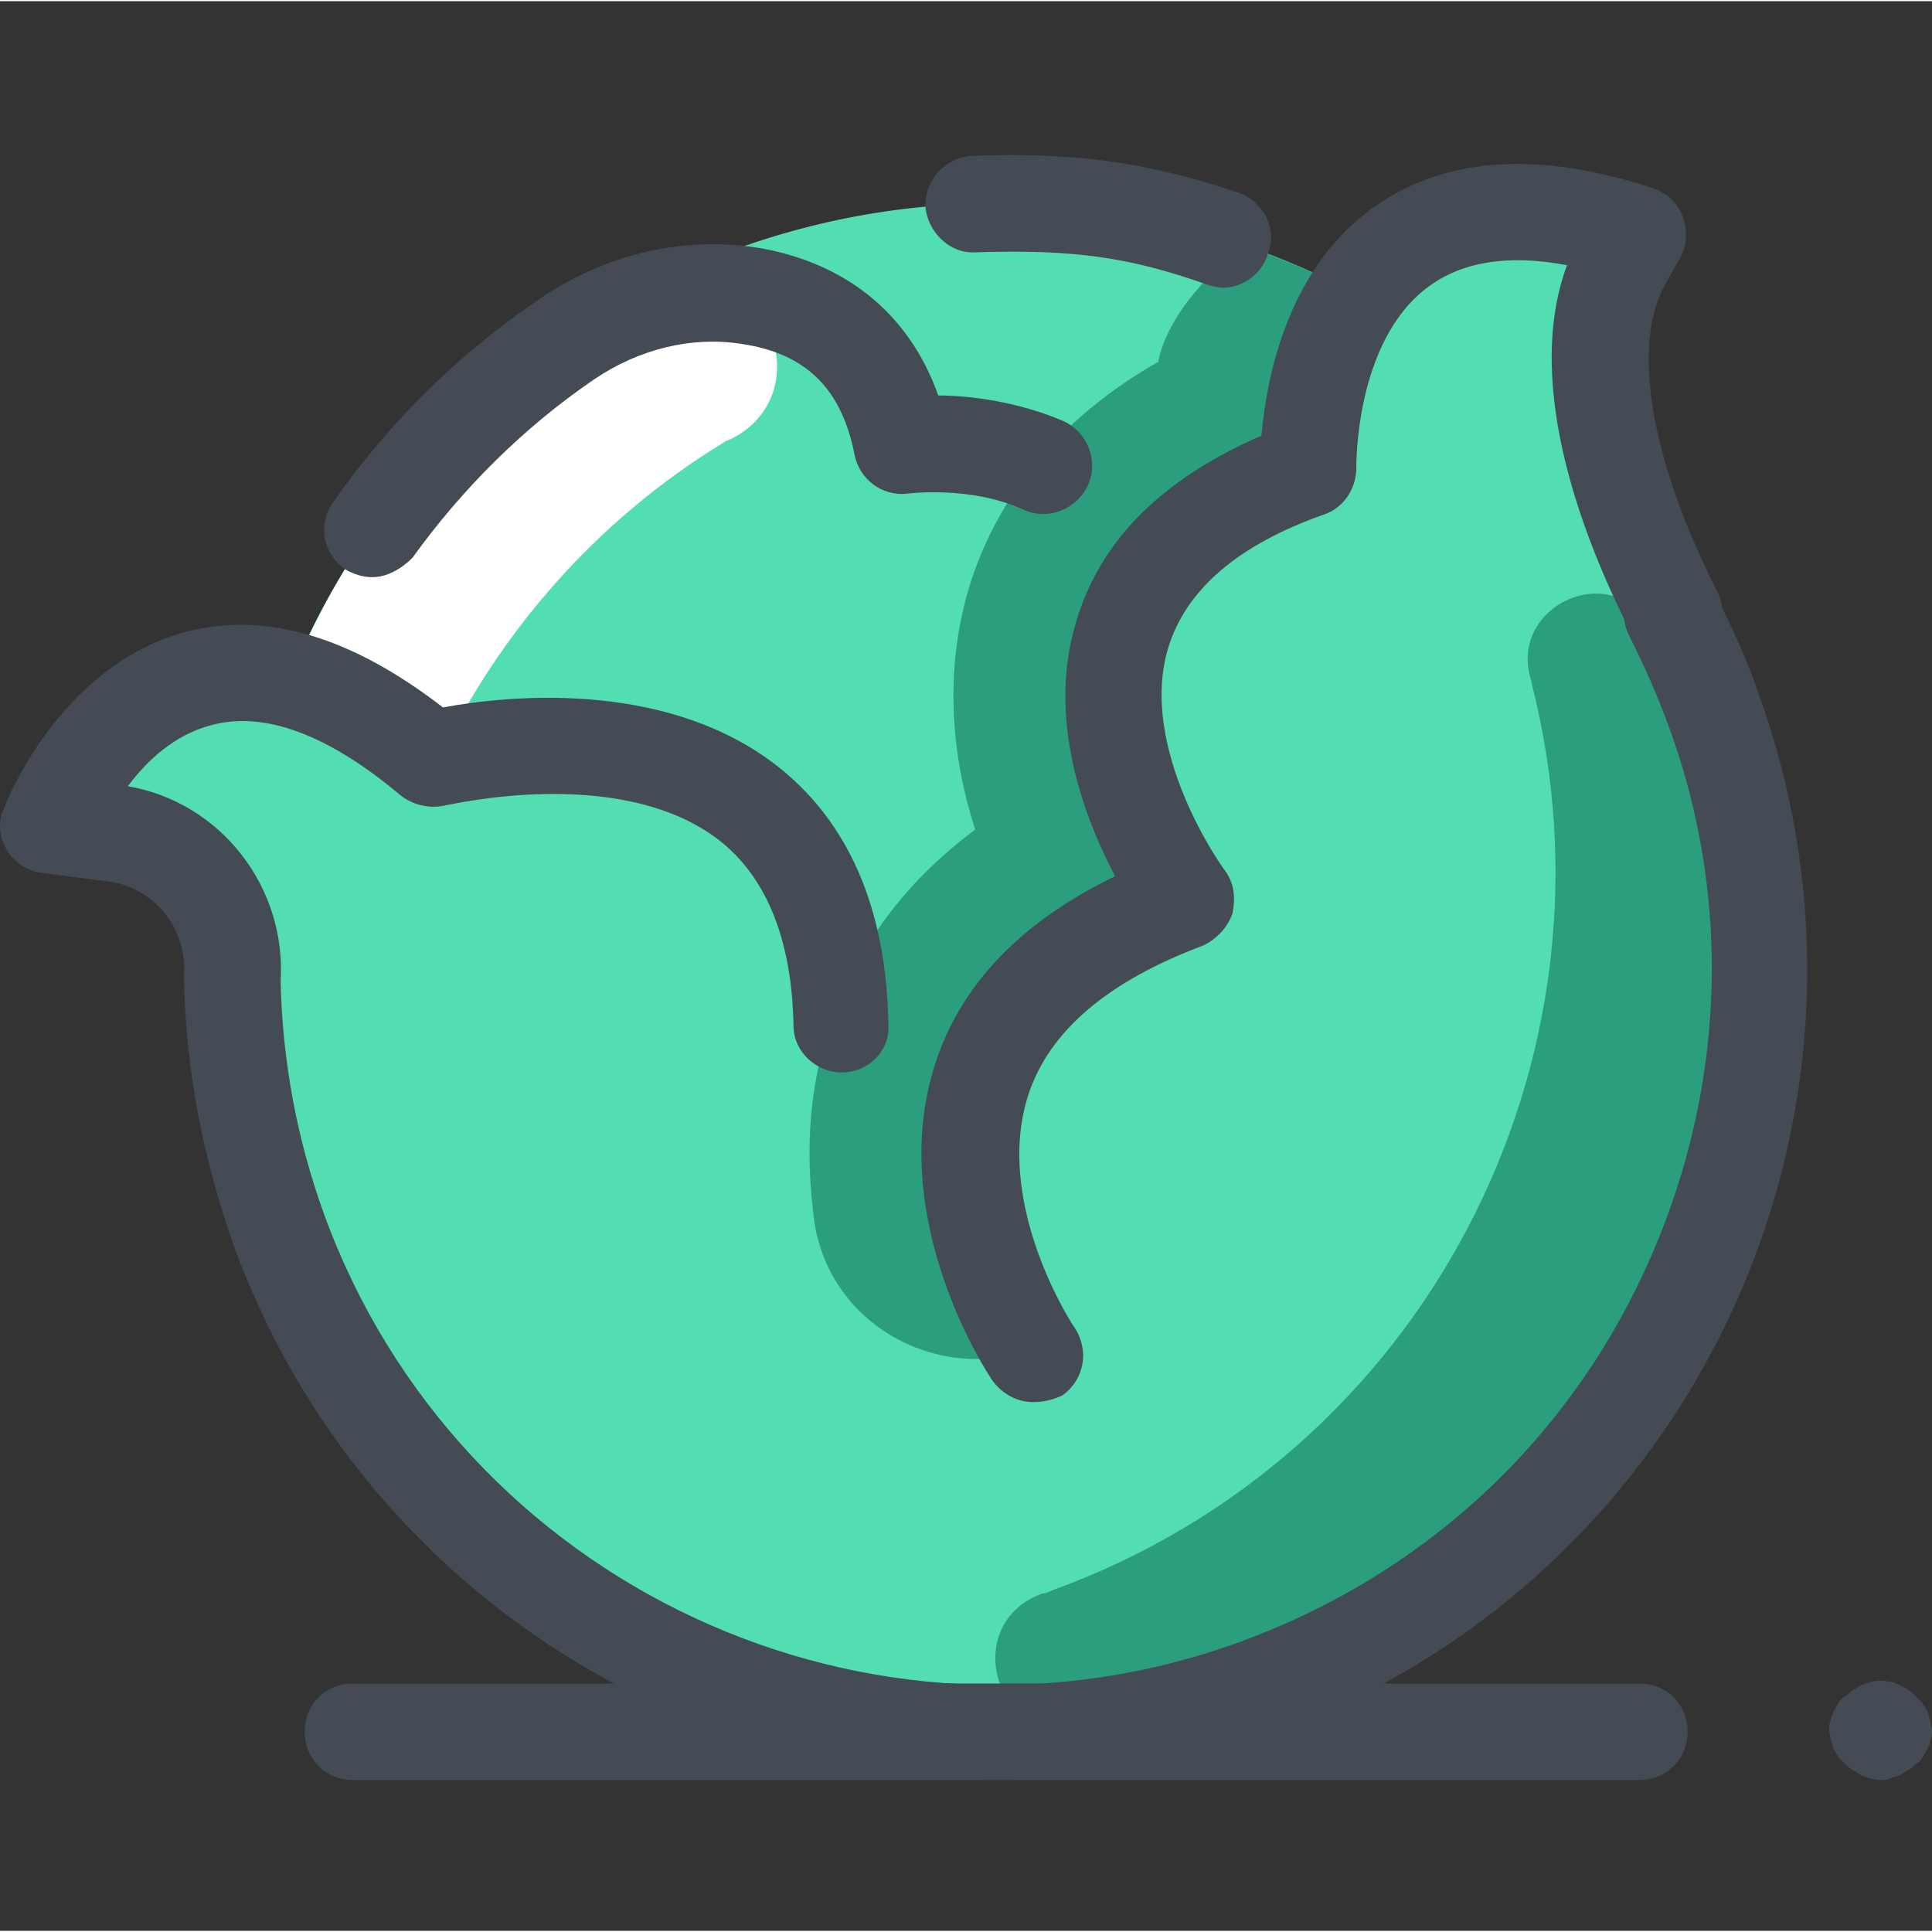 <?xml version="1.0" encoding="UTF-8"?>
<!DOCTYPE svg PUBLIC '-//W3C//DTD SVG 1.0//EN'
          'http://www.w3.org/TR/2001/REC-SVG-20010904/DTD/svg10.dtd'>
<svg contentScriptType="text/ecmascript" width="100pt" xmlns:xlink="http://www.w3.org/1999/xlink" zoomAndPan="magnify" contentStyleType="text/css" height="100.0pt" viewBox="0 -38 480.587 480" preserveAspectRatio="xMidYMid meet" xmlns="http://www.w3.org/2000/svg" version="1.0"
><rect x="0" y="-38" width="480.587" height="480" fill="#333333" stroke="none"/><path style="fill:#52ddb2;" d="m426.352 137.547c-35.887-98.609-144.918-149.453-243.523-113.566-98.605 35.891-149.449 144.918-113.562 243.523 35.887 98.609 144.918 149.453 243.523 113.562 98.605-35.887 149.449-144.914 113.562-243.52zm0 0"
  /><path style="fill:#52ddb2;" d="m426.586 137.277c36 98.801-14.797 207.598-113.598 243.598s-207.602-14.797-243.602-113.598c-16.801-46.402-14.398-94.801 2.801-137.199 3.602-8.801 18.398-12.801 23.199-21.203 4.801-8.398.402-21.199 6.801-28.398 20.801-24.801 48.398-44.801 80.801-56.801 98.398-35.598 207.598 15.199 243.598 113.602zm0 0"
  /><path style="fill:#fff;" d="m180.988 71.277c20.801-9.199 13.598-40-9.199-38-8 .801-13.203 1.598-14.402 2-39.598 21.199-69.199 55.598-85.199 95.199-17.602 42 15.602 64.801 36.801 20.398 15.199-32 39.598-60 71.199-79.199 0 0 .398-.398.801-.398zm0 0"
  /><path style="fill:#2b9e7d;" d="m409.789 115.676c-11.602-14.398-34.801-2-28.801 15.602v.398c24 93.602-26.402 192-119.199 225.602-.801.398-1.602.801-2.402.801-19.598 6.797-13.199 35.598 7.602 33.598 17.199-1.598 34.801-6 52-12.801 92.398-36.797 140.801-140.797 109.598-235.598-1.598-4-8.398-14.402-18.797-27.602zm0 0"
  /><path style="fill:#2b9e7d;" d="m283.387 110.078 43.199-31.602c2.801 6 45.602-16 49.602-10l33.602 34.398c-23.602-38.398-59.203-66-100-80-10.801 7.602-19.602 18.801-21.602 28.402v.398c-29.602 16.801-42 39.199-47.199 56.402-6.402 21.598-4 42.797 1.598 60-21.598 16-31.598 34.797-36.398 49.598-5.602 16.801-5.602 33.199-3.602 48 4.402 29.199 38.402 43.602 62.801 27.199 0 0-26.801-43.598-23.199-54.797 3.199-9.602 44-41.602 46.801-50.402 1.199-5.199-17.602-73.598-5.602-77.598zm0 0"
  /><path style="fill:#52ddb2;" d="m410.586 102.078c-16.398-24-19.598-51.602-6-76l3.602-6.402c-84.398-26.801-82 58.402-82 58.402-86.398 31.598-30.398 106.797-30.398 106.797-92 33.602-38 113.203-38 113.203l84.398-42.402 40.801-177.199zm0 0"
  /><path style="fill:#444b54;" d="m248.188 404.477c-82.398 0-160-50.801-190-132.801-7.602-21.598-12-43.598-12.398-66.398 0-6.801 5.199-12 12-12 6.398 0 12 5.199 12 12 .398 20 4 39.598 10.797 58.398 33.602 92.402 136 140 228 106.402 44.801-16.402 80.402-48.801 100.402-92 20-43.203 22.398-91.602 6-136-2.801-7.602-6-14.801-9.602-22-3.199-6-.801-13.203 5.199-16 6-3.203 13.203-.801 16 5.199 4 8 8 16.398 10.801 24.801 38 104.797-16 220.797-120.801 258.797-22.398 7.602-45.598 11.602-68.398 11.602zm0 0"
  /><path style="fill:#444b54;" d="m304.188 33.277c-1.199 0-2.801-.402-4-.801-19.199-6.801-33.199-8.801-57.602-8-6.398.398-12-5.199-12.398-11.602 0-6.797 5.199-12 11.602-12.398 23.199-.801 41.598.801 66.398 9.199 6.398 2.402 9.602 9.199 7.199 15.199-1.598 5.203-6.398 8.402-11.199 8.402zm0 0"
  /><path style="fill:#52ddb2;" d="m57.789 204.875c1.199-18-12-34-30-36.398l-15.602-2s27.602-72.801 95.199-16.398c.402 0 100.402-25.602 102 66.398"
  /><g style="fill:#444b54;"
  ><path d="m209.387 228.477c-6.398 0-12-5.199-12-11.602-.398-21.598-6.801-37.199-18.801-46.398-24.797-18.801-67.199-8.398-68-8.398-3.598.797-7.598 0-10.797-2.402-18-15.199-34-21.199-47.203-17.598-9.199 2.398-16 8.797-20.797 15.199 23.199 4 39.598 25.199 38 48.801-.402 6.797-6 11.598-12.801 11.199-6.801-.402-11.602-6.402-11.199-12.801.797-12-7.602-22.398-19.602-23.602l-15.602-2c-3.598-.398-6.797-2.398-8.797-5.598-2-3.199-2.402-7.199-.801-10.402.398-1.598 14-35.598 45.199-44 20-5.199 41.199 1.203 64 18.801 15.199-2.801 54.398-7.199 82.398 14 18.402 14 28 36 28.402 65.199.398 6-4.801 11.602-11.602 11.602zm0 0"
    /><path d="m256.988 310.477c-4 0-7.602-2-10-5.199-1.199-1.602-26.801-40.402-14.402-78.801 6.402-20 21.602-35.602 44.801-46.801-7.598-14.398-17.199-39.199-9.598-63.598 6-20 21.199-35.203 46-46 1.199-13.602 6-40.402 26.797-56 17.602-13.203 41.203-15.203 70.402-5.602 3.598 1.199 6.398 3.602 7.598 7.199 1.203 3.199 1.203 7.199-.797 10.402l-3.602 6.398c-8.398 15.199-3.602 43.602 12.801 76 3.199 6 .801 13.199-5.199 16-6 3.199-13.203.801-16-5.199-11.203-22-27.203-61.199-16-91.602-14.801-2.801-26.402-.801-34.801 5.602-18 13.598-17.602 44.398-17.602 44.801 0 5.199-3.199 10-8 11.598-21.598 7.602-34.398 18.801-38.801 33.199-7.598 25.203 13.602 54.801 14 55.203 2.402 3.199 2.801 6.797 2 10.797-1.199 3.602-4 6.402-7.199 8-23.598 8.801-38.398 21.203-43.598 37.203-8.801 27.199 11.199 57.598 11.598 58 3.602 5.598 2.402 12.797-3.199 16.797-2.801 1.203-4.801 1.602-7.199 1.602zm0 0"
    /><path d="m92.586 105.277c-2.398 0-4.797-.801-6.797-2-5.602-4-6.801-11.199-2.801-16.801 14-20 31.199-36.801 51.199-50.398 16.398-11.203 35.602-15.602 54-12.801 22 3.598 38 16.398 45.199 36.801 8 0 20 1.598 31.199 6.398 6 2.801 8.801 10 6 16-2.797 6-10 8.801-16 6-13.199-6-28.398-4-28.797-4-6.402.801-12-3.602-13.203-9.602-3.199-16.398-12-25.199-28-27.598-12.398-2-25.598 1.199-36.797 8.801-17.602 12-32.801 27.199-45.203 44.398-2.797 2.801-6.398 4.801-10 4.801zm0 0"
    /><path d="m407.789 404.477h-320c-6.801 0-12-5.199-12-12 0-6.801 5.199-12 12-12h320c6.797 0 12 5.199 12 12 0 6.801-5.203 12-12 12zm0 0"
    /><path d="m467.789 404.477c-.801 0-1.602 0-2.402-.398-.801 0-1.598-.402-2.398-.801-.801-.402-1.199-.801-2-1.199-.801-.402-1.199-.801-2-1.602-.402-.398-1.199-1.199-1.602-1.602-.398-.797-.801-1.199-1.199-2-.398-.797-.398-1.598-.801-2.398 0-.801-.398-1.602-.398-2.398 0-.801 0-1.602.398-2.402 0-.801.402-1.598.801-2.398.398-.801.801-1.199 1.199-2 .402-.801.801-1.199 1.602-1.602.801-.398 1.199-1.199 2-1.598.801-.402 1.199-.801 2-1.203.801-.398 1.598-.398 2.398-.797 1.602-.402 3.199-.402 4.801 0 .801 0 1.602.398 2.398.797.801.402 1.602.801 2 1.203.801.398 1.203.797 2 1.598.402.402 1.203 1.199 1.602 1.602.398.801.801 1.199 1.199 2 .402.801.402 1.598.801 2.398 0 .801.398 1.602.398 2.402 0 .797 0 1.598-.398 2.398 0 .801-.398 1.602-.801 2.398-.398.801-.801 1.602-1.199 2-.398.801-.801 1.203-1.602 1.602-.398.398-1.199 1.199-2 1.602-.797.398-1.199.797-2 1.199-.797.398-1.598.398-2.398.801-.801.398-1.602.398-2.398.398zm0 0"
  /></g
></svg
>
